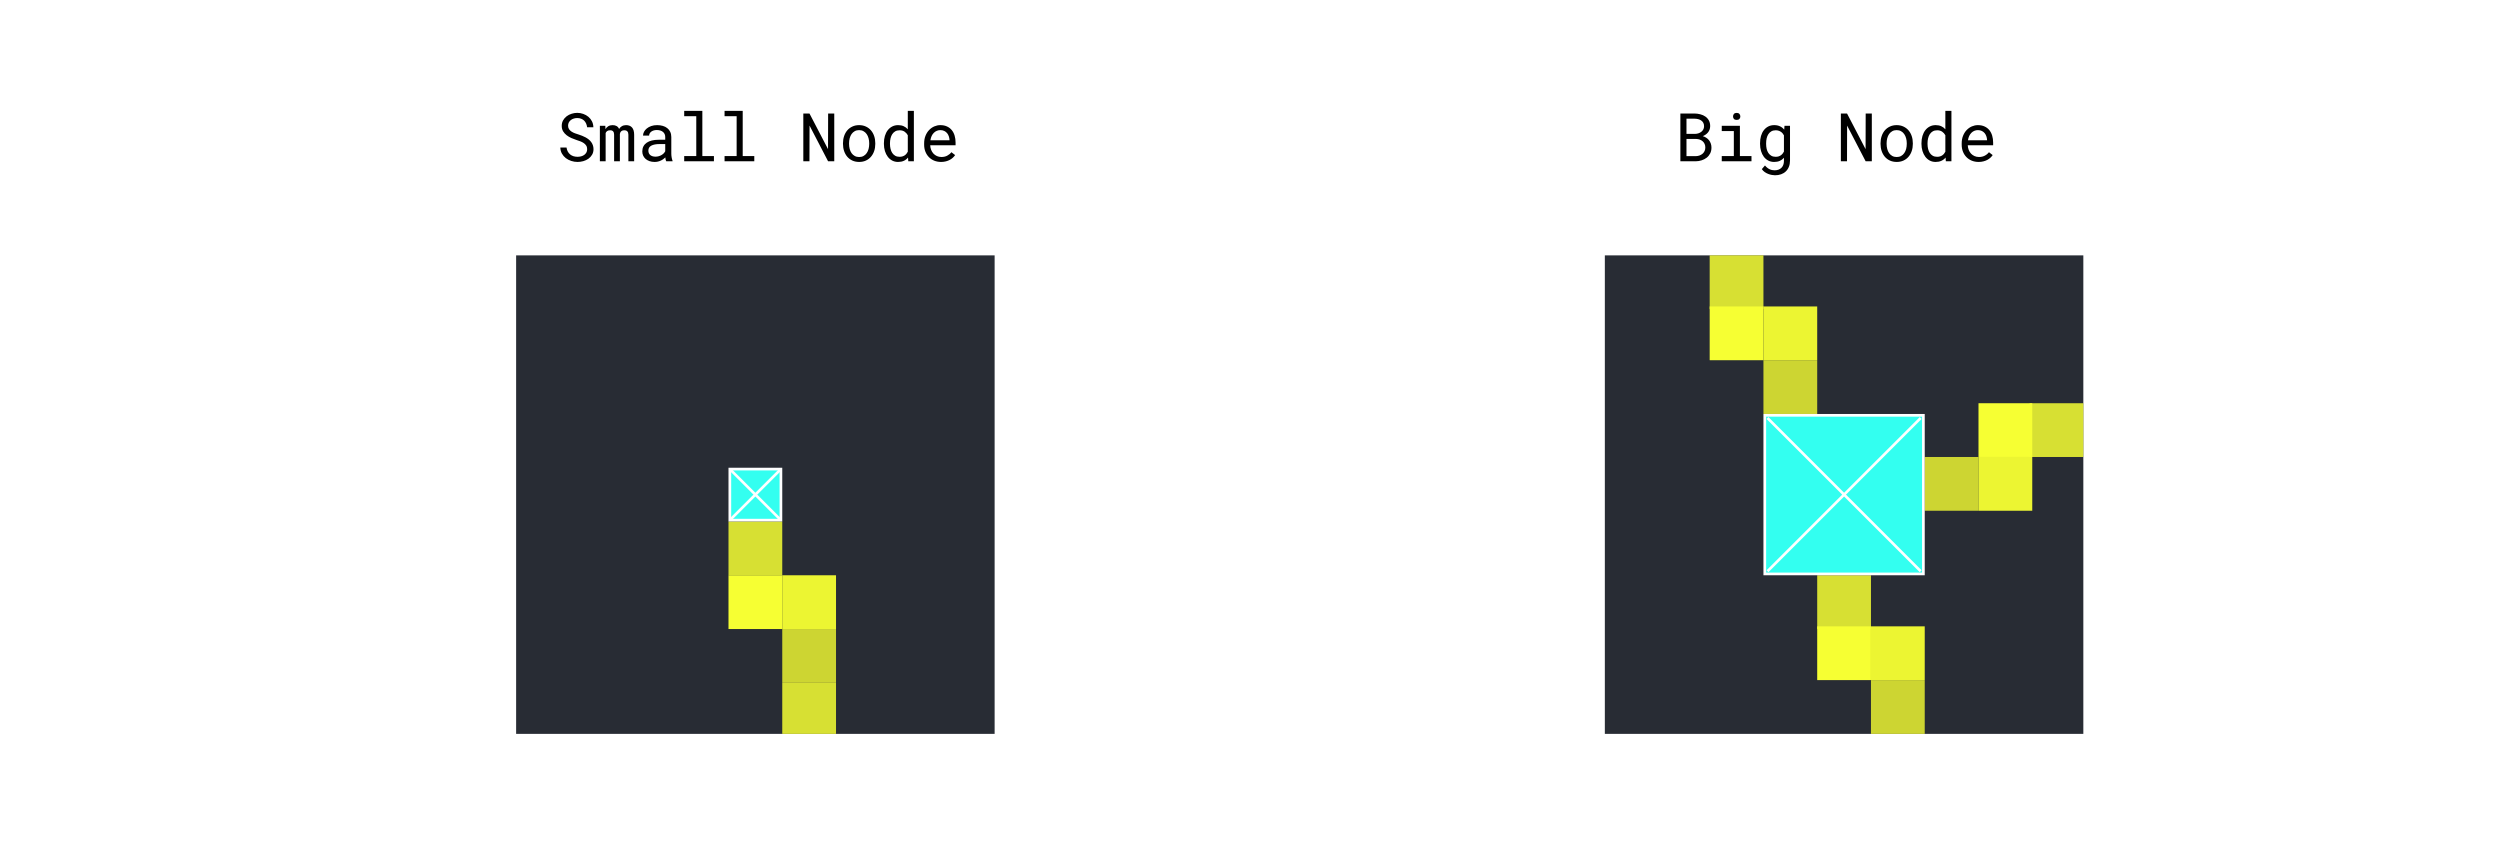 <svg width="930" height="316" viewBox="0 0 930 316" fill="none" xmlns="http://www.w3.org/2000/svg">
<rect width="930" height="316" fill="white"/>
<rect x="192" y="95" width="178" height="178" fill="#282C34"/>
<rect x="597" y="95" width="178" height="178" fill="#282C34"/>
<rect x="271" y="194" width="20" height="20" fill="#F6FF33" fill-opacity="0.85"/>
<rect x="676" y="194" width="20" height="20" fill="#6A0DAD" fill-opacity="0.85"/>
<rect x="676" y="214" width="20" height="20" fill="#F6FF33" fill-opacity="0.85"/>
<rect x="775" y="150" width="20" height="20" transform="rotate(90 775 150)" fill="#F6FF33" fill-opacity="0.85"/>
<rect x="636" y="95" width="20" height="20" fill="#F6FF33" fill-opacity="0.85"/>
<rect x="271" y="214" width="20" height="20" fill="#F6FF33"/>
<rect x="291" y="214" width="20" height="20" fill="#F6FF33" fill-opacity="0.95"/>
<rect x="291" y="234" width="20" height="20" fill="#F6FF33" fill-opacity="0.8"/>
<rect x="291" y="254" width="20" height="19" fill="#F6FF33" fill-opacity="0.85"/>
<rect x="676" y="233" width="20" height="20" fill="#F6FF33"/>
<rect x="756" y="150" width="20" height="20" transform="rotate(90 756 150)" fill="#F6FF33"/>
<rect x="636" y="114" width="20" height="20" fill="#F6FF33"/>
<rect x="696" y="233" width="20" height="20" fill="#F6FF33" fill-opacity="0.95"/>
<rect x="756" y="170" width="20" height="20" transform="rotate(90 756 170)" fill="#F6FF33" fill-opacity="0.95"/>
<rect x="656" y="114" width="20" height="20" fill="#F6FF33" fill-opacity="0.95"/>
<rect x="696" y="253" width="20" height="20" fill="#F6FF33" fill-opacity="0.8"/>
<rect x="736" y="170" width="20" height="20" transform="rotate(90 736 170)" fill="#F6FF33" fill-opacity="0.8"/>
<rect x="656" y="134" width="20" height="20" fill="#F6FF33" fill-opacity="0.8"/>
<path d="M218.426 55.508C218.426 54.963 218.3 54.503 218.047 54.128C217.803 53.754 217.486 53.441 217.095 53.188C216.705 52.928 216.273 52.712 215.801 52.541C215.337 52.371 214.89 52.216 214.458 52.078C213.832 51.874 213.193 51.63 212.542 51.345C211.899 51.06 211.309 50.71 210.772 50.295C210.243 49.88 209.808 49.392 209.466 48.831C209.132 48.261 208.965 47.594 208.965 46.829C208.965 46.064 209.132 45.38 209.466 44.778C209.808 44.176 210.251 43.667 210.796 43.252C211.342 42.837 211.96 42.524 212.652 42.312C213.344 42.092 214.039 41.982 214.739 41.982C215.512 41.982 216.257 42.113 216.973 42.373C217.689 42.625 218.324 42.983 218.877 43.447C219.431 43.911 219.874 44.473 220.208 45.132C220.542 45.791 220.717 46.528 220.733 47.341H218.414C218.348 46.829 218.222 46.365 218.035 45.95C217.848 45.526 217.6 45.164 217.291 44.863C216.981 44.562 216.611 44.33 216.18 44.167C215.757 43.997 215.276 43.911 214.739 43.911C214.308 43.911 213.885 43.972 213.47 44.094C213.063 44.216 212.697 44.399 212.371 44.644C212.054 44.888 211.797 45.189 211.602 45.547C211.415 45.905 211.321 46.32 211.321 46.792C211.329 47.305 211.46 47.74 211.712 48.098C211.964 48.448 212.282 48.745 212.664 48.989C213.055 49.233 213.474 49.437 213.921 49.6C214.377 49.762 214.804 49.905 215.203 50.027C215.643 50.165 216.086 50.324 216.534 50.503C216.981 50.674 217.413 50.873 217.828 51.101C218.243 51.329 218.629 51.585 218.987 51.87C219.345 52.155 219.659 52.48 219.927 52.847C220.196 53.205 220.403 53.603 220.55 54.043C220.704 54.474 220.782 54.954 220.782 55.483C220.782 56.281 220.603 56.977 220.245 57.571C219.895 58.165 219.439 58.661 218.877 59.06C218.316 59.451 217.681 59.748 216.973 59.951C216.265 60.147 215.557 60.244 214.849 60.244C214.06 60.244 213.287 60.122 212.53 59.878C211.773 59.634 211.093 59.284 210.491 58.828C209.897 58.364 209.413 57.803 209.039 57.144C208.664 56.476 208.465 55.719 208.44 54.873H210.748C210.821 55.426 210.971 55.919 211.199 56.35C211.427 56.773 211.72 57.135 212.078 57.437C212.436 57.73 212.847 57.953 213.311 58.108C213.783 58.254 214.296 58.328 214.849 58.328C215.289 58.328 215.72 58.275 216.143 58.169C216.574 58.055 216.957 57.884 217.291 57.656C217.624 57.42 217.897 57.127 218.108 56.777C218.32 56.419 218.426 55.996 218.426 55.508ZM225.176 46.792L225.237 48.037C225.506 47.573 225.856 47.211 226.287 46.951C226.727 46.69 227.256 46.556 227.874 46.548C229.087 46.548 229.896 47.02 230.303 47.964C230.564 47.541 230.905 47.203 231.329 46.951C231.76 46.69 232.281 46.556 232.891 46.548C233.86 46.548 234.604 46.845 235.125 47.439C235.646 48.033 235.906 48.932 235.906 50.137V60H233.758V50.112C233.758 49.005 233.249 48.456 232.232 48.464C231.963 48.464 231.731 48.501 231.536 48.574C231.341 48.648 231.178 48.749 231.048 48.879C230.918 49.002 230.816 49.148 230.743 49.319C230.669 49.482 230.621 49.653 230.596 49.831V60H228.448V50.1C228.448 49.571 228.33 49.164 228.094 48.879C227.858 48.595 227.483 48.456 226.971 48.464C226.499 48.464 226.132 48.558 225.872 48.745C225.612 48.932 225.42 49.181 225.298 49.49V60H223.15V46.792H225.176ZM247.833 60C247.743 59.829 247.67 59.617 247.613 59.365C247.564 59.105 247.527 58.836 247.503 58.56C247.275 58.787 247.019 59.003 246.734 59.206C246.457 59.41 246.148 59.589 245.806 59.744C245.472 59.898 245.114 60.02 244.732 60.11C244.349 60.199 243.943 60.244 243.511 60.244C242.811 60.244 242.177 60.142 241.607 59.939C241.045 59.736 240.565 59.463 240.167 59.121C239.776 58.771 239.471 58.36 239.251 57.888C239.039 57.408 238.934 56.891 238.934 56.338C238.934 55.614 239.076 54.979 239.361 54.434C239.654 53.888 240.065 53.437 240.594 53.079C241.123 52.712 241.757 52.44 242.498 52.261C243.247 52.082 244.081 51.992 245 51.992H247.466V50.955C247.466 50.556 247.393 50.198 247.247 49.88C247.1 49.563 246.893 49.294 246.624 49.075C246.355 48.847 246.026 48.672 245.635 48.55C245.253 48.428 244.821 48.367 244.341 48.367C243.894 48.367 243.491 48.424 243.133 48.538C242.783 48.651 242.486 48.802 242.242 48.989C241.998 49.176 241.806 49.4 241.668 49.661C241.538 49.913 241.473 50.177 241.473 50.454H239.202C239.21 49.974 239.332 49.502 239.568 49.038C239.812 48.574 240.158 48.159 240.606 47.793C241.062 47.419 241.611 47.117 242.254 46.89C242.905 46.662 243.641 46.548 244.463 46.548C245.212 46.548 245.908 46.641 246.551 46.829C247.194 47.008 247.747 47.284 248.211 47.659C248.683 48.025 249.053 48.485 249.322 49.038C249.59 49.592 249.725 50.238 249.725 50.979V57.119C249.725 57.559 249.765 58.026 249.847 58.523C249.928 59.011 250.042 59.438 250.188 59.805V60H247.833ZM243.841 58.279C244.28 58.279 244.691 58.222 245.074 58.108C245.456 57.994 245.802 57.843 246.111 57.656C246.429 57.469 246.701 57.258 246.929 57.022C247.157 56.777 247.336 56.525 247.466 56.265V53.591H245.367C244.048 53.591 243.023 53.787 242.291 54.177C241.558 54.568 241.192 55.182 241.192 56.02C241.192 56.346 241.245 56.647 241.351 56.924C241.465 57.2 241.631 57.441 241.851 57.644C242.071 57.839 242.347 57.994 242.681 58.108C243.015 58.222 243.401 58.279 243.841 58.279ZM254.522 41.25H261.272V58.047H265.582V60H254.522V58.047H259.014V43.215H254.522V41.25ZM269.537 41.25H276.287V58.047H280.596V60H269.537V58.047H274.029V43.215H269.537V41.25ZM310.345 60H308.05L301.153 46.719L301.116 60H298.833V42.227H301.128L308.025 55.483L308.062 42.227H310.345V60ZM313.592 53.274C313.592 52.322 313.73 51.439 314.007 50.625C314.284 49.803 314.678 49.091 315.191 48.489C315.712 47.887 316.342 47.415 317.083 47.073C317.824 46.723 318.658 46.548 319.585 46.548C320.521 46.548 321.36 46.723 322.1 47.073C322.849 47.415 323.479 47.887 323.992 48.489C324.513 49.091 324.912 49.803 325.188 50.625C325.465 51.439 325.604 52.322 325.604 53.274V53.542C325.604 54.495 325.465 55.378 325.188 56.191C324.912 57.005 324.513 57.713 323.992 58.315C323.479 58.918 322.853 59.39 322.112 59.731C321.372 60.073 320.538 60.244 319.61 60.244C318.674 60.244 317.832 60.073 317.083 59.731C316.342 59.39 315.712 58.918 315.191 58.315C314.678 57.713 314.284 57.005 314.007 56.191C313.73 55.378 313.592 54.495 313.592 53.542V53.274ZM315.85 53.542C315.85 54.194 315.927 54.816 316.082 55.41C316.237 55.996 316.469 56.513 316.778 56.96C317.095 57.408 317.49 57.762 317.962 58.023C318.434 58.283 318.983 58.413 319.61 58.413C320.228 58.413 320.77 58.283 321.233 58.023C321.705 57.762 322.096 57.408 322.405 56.96C322.723 56.513 322.959 55.996 323.113 55.41C323.268 54.816 323.345 54.194 323.345 53.542V53.274C323.345 52.631 323.264 52.017 323.101 51.431C322.946 50.837 322.71 50.316 322.393 49.868C322.084 49.421 321.693 49.067 321.221 48.806C320.757 48.538 320.212 48.403 319.585 48.403C318.959 48.403 318.414 48.538 317.95 48.806C317.486 49.067 317.095 49.421 316.778 49.868C316.469 50.316 316.237 50.837 316.082 51.431C315.927 52.017 315.85 52.631 315.85 53.274V53.542ZM328.814 53.286C328.814 52.301 328.936 51.398 329.18 50.576C329.432 49.746 329.786 49.034 330.242 48.44C330.706 47.846 331.264 47.382 331.915 47.048C332.566 46.715 333.294 46.548 334.1 46.548C334.889 46.548 335.577 46.682 336.163 46.951C336.757 47.211 337.269 47.594 337.701 48.098V41.25H339.959V60H337.884L337.786 58.608C337.347 59.145 336.822 59.552 336.211 59.829C335.601 60.106 334.889 60.244 334.075 60.244C333.278 60.244 332.553 60.073 331.902 59.731C331.259 59.39 330.71 58.918 330.254 58.315C329.799 57.713 329.445 57.005 329.192 56.191C328.94 55.37 328.814 54.486 328.814 53.542V53.286ZM331.072 53.542C331.072 54.185 331.141 54.796 331.28 55.373C331.418 55.951 331.63 56.46 331.915 56.899C332.208 57.339 332.578 57.689 333.025 57.949C333.473 58.202 334.01 58.328 334.637 58.328C335.019 58.328 335.365 58.283 335.674 58.193C335.984 58.104 336.264 57.978 336.517 57.815C336.769 57.644 336.993 57.445 337.188 57.217C337.383 56.981 337.554 56.72 337.701 56.435V50.308C337.408 49.77 337.013 49.331 336.517 48.989C336.02 48.639 335.402 48.464 334.661 48.464C334.026 48.464 333.481 48.595 333.025 48.855C332.578 49.115 332.208 49.469 331.915 49.917C331.63 50.356 331.418 50.869 331.28 51.455C331.141 52.033 331.072 52.643 331.072 53.286V53.542ZM350.091 60.244C349.163 60.244 348.309 60.085 347.527 59.768C346.754 59.451 346.091 59.007 345.538 58.438C344.984 57.868 344.553 57.192 344.244 56.411C343.934 55.63 343.78 54.779 343.78 53.86V53.347C343.78 52.281 343.951 51.329 344.292 50.491C344.634 49.644 345.086 48.932 345.647 48.355C346.217 47.769 346.86 47.321 347.576 47.012C348.3 46.703 349.041 46.548 349.798 46.548C350.75 46.548 351.58 46.715 352.288 47.048C353.004 47.374 353.598 47.83 354.07 48.416C354.542 48.993 354.892 49.677 355.12 50.466C355.356 51.256 355.474 52.11 355.474 53.03V54.043H346.038C346.062 54.645 346.176 55.211 346.38 55.74C346.591 56.269 346.876 56.733 347.234 57.131C347.601 57.522 348.036 57.831 348.541 58.059C349.045 58.287 349.603 58.401 350.213 58.401C351.019 58.401 351.735 58.238 352.361 57.913C352.988 57.587 353.509 57.156 353.924 56.619L355.303 57.693C355.083 58.026 354.807 58.348 354.473 58.657C354.148 58.958 353.769 59.227 353.338 59.463C352.907 59.699 352.418 59.886 351.873 60.024C351.328 60.171 350.734 60.244 350.091 60.244ZM349.798 48.403C349.342 48.403 348.911 48.489 348.504 48.66C348.097 48.822 347.731 49.067 347.405 49.392C347.08 49.709 346.803 50.104 346.575 50.576C346.355 51.04 346.201 51.577 346.111 52.188H353.216V52.017C353.191 51.577 353.106 51.142 352.959 50.71C352.821 50.279 352.614 49.893 352.337 49.551C352.06 49.209 351.71 48.932 351.287 48.721C350.872 48.509 350.376 48.403 349.798 48.403Z" fill="black"/>
<path d="M625.1 60V42.227H630.385C631.118 42.235 631.834 42.332 632.534 42.52C633.234 42.699 633.856 42.979 634.401 43.362C634.947 43.744 635.382 44.233 635.708 44.827C636.033 45.421 636.192 46.133 636.184 46.963C636.175 47.427 636.098 47.85 635.952 48.232C635.813 48.615 635.618 48.961 635.366 49.27C635.122 49.571 634.833 49.836 634.499 50.063C634.165 50.291 633.811 50.487 633.437 50.649C633.909 50.788 634.34 50.987 634.731 51.248C635.13 51.5 635.472 51.809 635.756 52.175C636.041 52.533 636.261 52.94 636.416 53.396C636.578 53.852 636.66 54.344 636.66 54.873C636.668 55.703 636.509 56.435 636.184 57.07C635.858 57.705 635.423 58.238 634.877 58.669C634.332 59.093 633.701 59.418 632.985 59.646C632.277 59.874 631.545 59.992 630.788 60H625.1ZM627.37 51.687V58.084H630.849C631.321 58.075 631.769 57.998 632.192 57.852C632.615 57.697 632.989 57.485 633.315 57.217C633.64 56.948 633.897 56.619 634.084 56.228C634.279 55.837 634.377 55.394 634.377 54.898C634.385 54.393 634.3 53.945 634.121 53.555C633.95 53.164 633.71 52.834 633.4 52.566C633.091 52.289 632.729 52.078 632.314 51.931C631.899 51.785 631.451 51.703 630.971 51.687H627.37ZM627.37 49.807H630.52C630.943 49.799 631.358 49.734 631.765 49.612C632.172 49.482 632.534 49.298 632.851 49.062C633.168 48.818 633.425 48.521 633.62 48.171C633.815 47.822 633.913 47.415 633.913 46.951C633.913 46.454 633.815 46.031 633.62 45.681C633.433 45.331 633.177 45.046 632.851 44.827C632.534 44.599 632.163 44.432 631.74 44.326C631.325 44.22 630.898 44.163 630.458 44.155H627.37V49.807ZM640.493 46.792H647.243V58.047H651.552V60H640.493V58.047H644.985V48.757H640.493V46.792ZM644.692 43.325C644.692 42.951 644.802 42.638 645.021 42.385C645.249 42.125 645.591 41.995 646.047 41.995C646.494 41.995 646.832 42.125 647.06 42.385C647.288 42.638 647.402 42.951 647.402 43.325C647.402 43.691 647.288 43.997 647.06 44.241C646.832 44.485 646.494 44.607 646.047 44.607C645.591 44.607 645.249 44.485 645.021 44.241C644.802 43.997 644.692 43.691 644.692 43.325ZM654.738 53.286C654.738 52.301 654.856 51.398 655.092 50.576C655.336 49.746 655.686 49.034 656.142 48.44C656.598 47.846 657.151 47.382 657.802 47.048C658.453 46.715 659.19 46.548 660.012 46.548C660.826 46.548 661.538 46.694 662.148 46.987C662.766 47.272 663.291 47.687 663.723 48.232L663.833 46.792H665.883V59.719C665.883 60.59 665.745 61.363 665.468 62.039C665.2 62.714 664.817 63.288 664.321 63.76C663.833 64.232 663.247 64.59 662.563 64.834C661.879 65.078 661.123 65.2 660.292 65.2C659.951 65.2 659.56 65.159 659.121 65.078C658.681 65.005 658.234 64.879 657.778 64.7C657.33 64.529 656.895 64.297 656.472 64.004C656.057 63.711 655.699 63.349 655.397 62.917L656.569 61.562C656.846 61.896 657.131 62.177 657.424 62.405C657.717 62.641 658.014 62.828 658.315 62.966C658.616 63.105 658.917 63.202 659.218 63.259C659.519 63.324 659.82 63.357 660.122 63.357C660.659 63.357 661.143 63.28 661.574 63.125C662.006 62.97 662.372 62.742 662.673 62.441C662.982 62.148 663.218 61.782 663.381 61.343C663.544 60.903 663.625 60.399 663.625 59.829V58.694C663.186 59.198 662.665 59.585 662.062 59.853C661.468 60.114 660.777 60.244 659.987 60.244C659.182 60.244 658.453 60.073 657.802 59.731C657.151 59.39 656.598 58.918 656.142 58.315C655.694 57.713 655.349 57.005 655.104 56.191C654.86 55.37 654.738 54.486 654.738 53.542V53.286ZM656.997 53.542C656.997 54.185 657.062 54.796 657.192 55.373C657.33 55.951 657.542 56.46 657.827 56.899C658.12 57.339 658.49 57.689 658.938 57.949C659.385 58.202 659.922 58.328 660.549 58.328C660.939 58.328 661.289 58.283 661.599 58.193C661.916 58.096 662.197 57.961 662.441 57.791C662.693 57.62 662.917 57.416 663.112 57.18C663.308 56.944 663.479 56.684 663.625 56.399V50.344C663.479 50.068 663.308 49.815 663.112 49.587C662.917 49.359 662.693 49.164 662.441 49.002C662.189 48.831 661.908 48.7 661.599 48.611C661.289 48.513 660.948 48.464 660.573 48.464C659.938 48.464 659.393 48.595 658.938 48.855C658.49 49.115 658.12 49.469 657.827 49.917C657.542 50.356 657.33 50.869 657.192 51.455C657.062 52.033 656.997 52.643 656.997 53.286V53.542ZM696.315 60H694.021L687.124 46.719L687.087 60H684.804V42.227H687.099L693.996 55.483L694.033 42.227H696.315V60ZM699.562 53.274C699.562 52.322 699.701 51.439 699.978 50.625C700.254 49.803 700.649 49.091 701.162 48.489C701.682 47.887 702.313 47.415 703.054 47.073C703.794 46.723 704.628 46.548 705.556 46.548C706.492 46.548 707.33 46.723 708.071 47.073C708.819 47.415 709.45 47.887 709.963 48.489C710.484 49.091 710.882 49.803 711.159 50.625C711.436 51.439 711.574 52.322 711.574 53.274V53.542C711.574 54.495 711.436 55.378 711.159 56.191C710.882 57.005 710.484 57.713 709.963 58.315C709.45 58.918 708.824 59.39 708.083 59.731C707.342 60.073 706.508 60.244 705.581 60.244C704.645 60.244 703.802 60.073 703.054 59.731C702.313 59.39 701.682 58.918 701.162 58.315C700.649 57.713 700.254 57.005 699.978 56.191C699.701 55.378 699.562 54.495 699.562 53.542V53.274ZM701.821 53.542C701.821 54.194 701.898 54.816 702.053 55.41C702.207 55.996 702.439 56.513 702.749 56.96C703.066 57.408 703.461 57.762 703.933 58.023C704.405 58.283 704.954 58.413 705.581 58.413C706.199 58.413 706.74 58.283 707.204 58.023C707.676 57.762 708.067 57.408 708.376 56.96C708.693 56.513 708.929 55.996 709.084 55.41C709.239 54.816 709.316 54.194 709.316 53.542V53.274C709.316 52.631 709.235 52.017 709.072 51.431C708.917 50.837 708.681 50.316 708.364 49.868C708.055 49.421 707.664 49.067 707.192 48.806C706.728 48.538 706.183 48.403 705.556 48.403C704.93 48.403 704.384 48.538 703.92 48.806C703.457 49.067 703.066 49.421 702.749 49.868C702.439 50.316 702.207 50.837 702.053 51.431C701.898 52.017 701.821 52.631 701.821 53.274V53.542ZM714.785 53.286C714.785 52.301 714.907 51.398 715.151 50.576C715.403 49.746 715.757 49.034 716.213 48.44C716.677 47.846 717.234 47.382 717.885 47.048C718.536 46.715 719.265 46.548 720.07 46.548C720.86 46.548 721.547 46.682 722.133 46.951C722.727 47.211 723.24 47.594 723.671 48.098V41.25H725.93V60H723.854L723.757 58.608C723.317 59.145 722.792 59.552 722.182 59.829C721.572 60.106 720.86 60.244 720.046 60.244C719.248 60.244 718.524 60.073 717.873 59.731C717.23 59.39 716.681 58.918 716.225 58.315C715.769 57.713 715.415 57.005 715.163 56.191C714.911 55.37 714.785 54.486 714.785 53.542V53.286ZM717.043 53.542C717.043 54.185 717.112 54.796 717.25 55.373C717.389 55.951 717.6 56.46 717.885 56.899C718.178 57.339 718.549 57.689 718.996 57.949C719.444 58.202 719.981 58.328 720.607 58.328C720.99 58.328 721.336 58.283 721.645 58.193C721.954 58.104 722.235 57.978 722.487 57.815C722.74 57.644 722.963 57.445 723.159 57.217C723.354 56.981 723.525 56.72 723.671 56.435V50.308C723.378 49.77 722.984 49.331 722.487 48.989C721.991 48.639 721.372 48.464 720.632 48.464C719.997 48.464 719.452 48.595 718.996 48.855C718.549 49.115 718.178 49.469 717.885 49.917C717.6 50.356 717.389 50.869 717.25 51.455C717.112 52.033 717.043 52.643 717.043 53.286V53.542ZM736.062 60.244C735.134 60.244 734.279 60.085 733.498 59.768C732.725 59.451 732.062 59.007 731.508 58.438C730.955 57.868 730.524 57.192 730.214 56.411C729.905 55.63 729.75 54.779 729.75 53.86V53.347C729.75 52.281 729.921 51.329 730.263 50.491C730.605 49.644 731.057 48.932 731.618 48.355C732.188 47.769 732.831 47.321 733.547 47.012C734.271 46.703 735.012 46.548 735.769 46.548C736.721 46.548 737.551 46.715 738.259 47.048C738.975 47.374 739.569 47.83 740.041 48.416C740.513 48.993 740.863 49.677 741.091 50.466C741.327 51.256 741.445 52.11 741.445 53.03V54.043H732.009C732.033 54.645 732.147 55.211 732.351 55.74C732.562 56.269 732.847 56.733 733.205 57.131C733.571 57.522 734.007 57.831 734.511 58.059C735.016 58.287 735.573 58.401 736.184 58.401C736.989 58.401 737.705 58.238 738.332 57.913C738.959 57.587 739.479 57.156 739.895 56.619L741.274 57.693C741.054 58.026 740.778 58.348 740.444 58.657C740.118 58.958 739.74 59.227 739.309 59.463C738.877 59.699 738.389 59.886 737.844 60.024C737.299 60.171 736.704 60.244 736.062 60.244ZM735.769 48.403C735.313 48.403 734.882 48.489 734.475 48.66C734.068 48.822 733.701 49.067 733.376 49.392C733.05 49.709 732.774 50.104 732.546 50.576C732.326 51.04 732.172 51.577 732.082 52.188H739.187V52.017C739.162 51.577 739.077 51.142 738.93 50.71C738.792 50.279 738.584 49.893 738.308 49.551C738.031 49.209 737.681 48.932 737.258 48.721C736.843 48.509 736.346 48.403 735.769 48.403Z" fill="black"/>
<rect x="271.5" y="174.5" width="19" height="19" fill="#33FFF0" stroke="white"/>
<path d="M271.5 174.5L290.5 193.5M290.5 174.5L271.5 193.5" stroke="white"/>
<rect x="656.5" y="154.5" width="59" height="59" fill="#33FFF0" stroke="white"/>
<path d="M657.5 155.5L714.5 212.5M714.5 155.5L657.5 212.5" stroke="white"/>
</svg>
